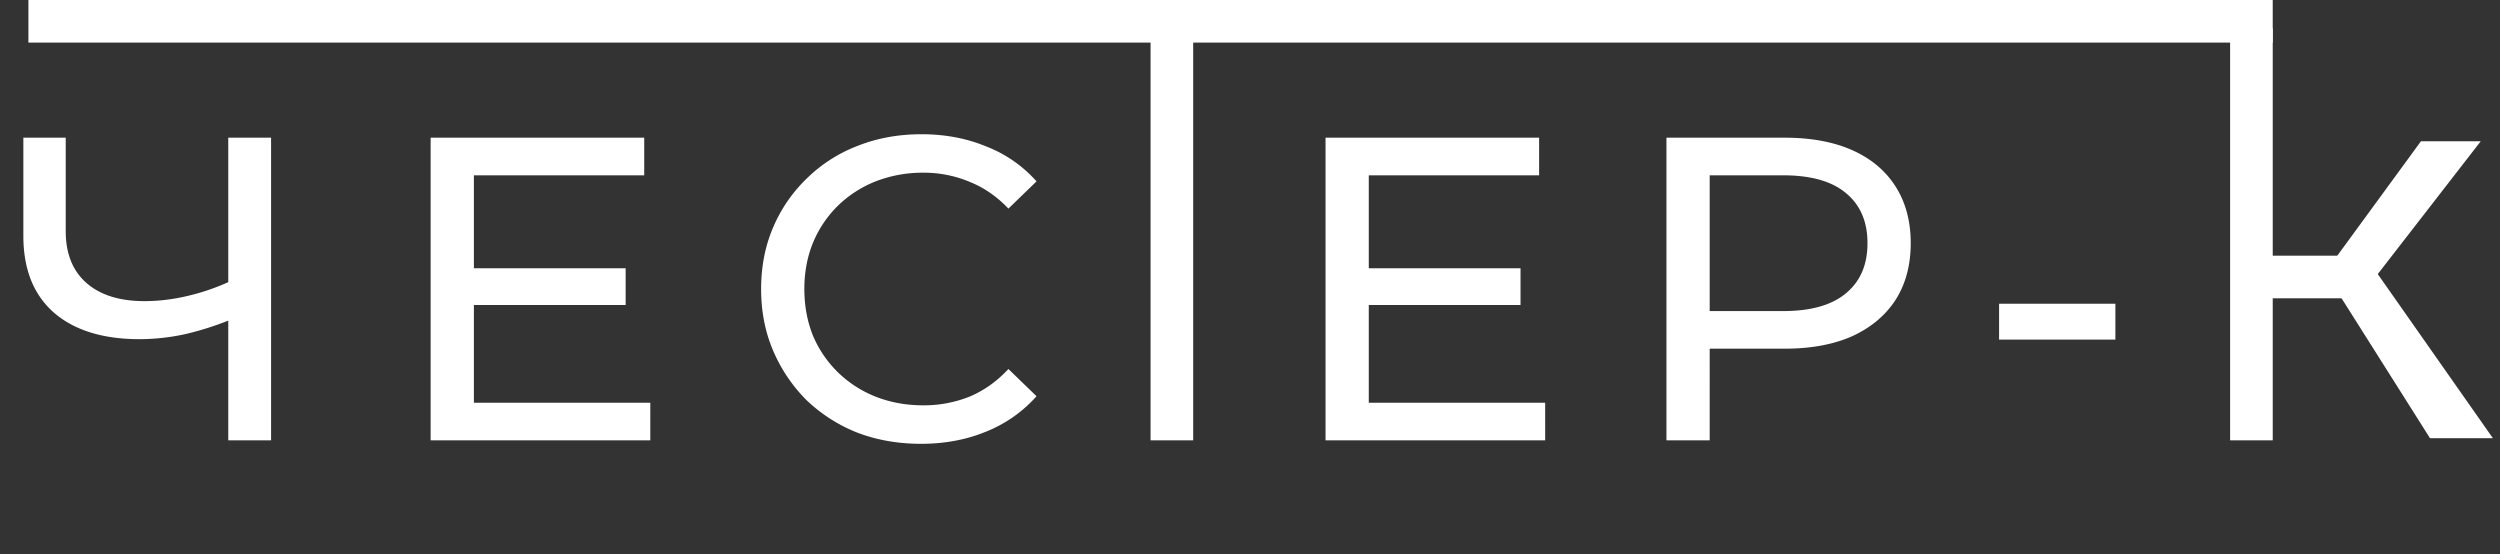 <svg width="176" height="39" fill="none" xmlns="http://www.w3.org/2000/svg"><rect width="100%" height="100%" fill="#333333" stroke="none"/><path d="M16.589 22.356a21.383 21.383 0 01-3.5 1.156 15.26 15.26 0 01-3.258.366c-2.597 0-4.616-.63-6.057-1.888-1.42-1.258-2.13-3.054-2.13-5.387v-6.91h2.983v6.575c0 1.583.487 2.8 1.46 3.653.975.852 2.334 1.278 4.08 1.278 1.034 0 2.09-.132 3.165-.396a15.468 15.468 0 003.196-1.156l.06 2.709zM16.07 31V9.693h3.014V31H16.07zm17.018-12.114h10.957v2.587H33.088v-2.587zm.273 9.466h12.42V31H30.317V9.693h15.036v2.649H33.362v16.01zm31.484 2.892c-1.623 0-3.125-.264-4.505-.792a11.047 11.047 0 01-3.561-2.283 11.026 11.026 0 01-2.344-3.47c-.568-1.319-.852-2.77-.852-4.352 0-1.583.284-3.034.852-4.353a10.44 10.44 0 012.374-3.44 10.409 10.409 0 013.561-2.282c1.38-.548 2.882-.822 4.505-.822 1.644 0 3.156.284 4.535.852a9.153 9.153 0 013.562 2.466l-1.979 1.917c-.811-.852-1.724-1.481-2.74-1.887a8.325 8.325 0 00-3.256-.64 9.087 9.087 0 00-3.348.61A8.028 8.028 0 0059 14.472a7.844 7.844 0 00-1.766 2.618c-.405.994-.608 2.08-.608 3.257s.203 2.272.608 3.287A7.923 7.923 0 0059 26.221a8.028 8.028 0 002.648 1.705c1.035.406 2.15.609 3.348.609a8.688 8.688 0 003.257-.61c1.014-.425 1.928-1.075 2.74-1.947l1.978 1.917a9.442 9.442 0 01-3.561 2.496c-1.38.568-2.902.853-4.566.853zm31.243-12.358h10.957v2.587H96.088v-2.587zm.274 9.466h12.418V31H93.318V9.693h15.036v2.649H96.362v16.01zM117.318 31V9.693h8.309c1.867 0 3.46.295 4.779.883 1.319.589 2.334 1.44 3.044 2.557.71 1.116 1.065 2.445 1.065 3.987 0 1.543-.355 2.872-1.065 3.988-.71 1.095-1.725 1.948-3.044 2.556-1.319.589-2.912.883-4.779.883h-6.635l1.37-1.43V31h-3.044zm3.044-7.579l-1.37-1.522h6.544c1.948 0 3.419-.416 4.413-1.248 1.015-.832 1.522-2.009 1.522-3.53 0-1.523-.507-2.7-1.522-3.531-.994-.832-2.465-1.248-4.413-1.248h-6.544l1.37-1.522v12.6zm20.373.487v-2.526h8.188v2.526h-8.188zM2 0h158v3H2z" fill="#fff"/><path fill="#fff" d="M84 2v29h-3V2zm76 0v29h-3V2z"/><path fill="#fff" d="M167 21h-9v-3h9z"/><path d="M174.642 9.947l-8.665 11.175-2.37-1.838 6.826-9.337h4.209z" fill="#fff"/><path d="M171.073 30.851l-7.07-11.186 2.598-1.5 8.899 12.686h-4.427z" fill="#fff"/></svg>